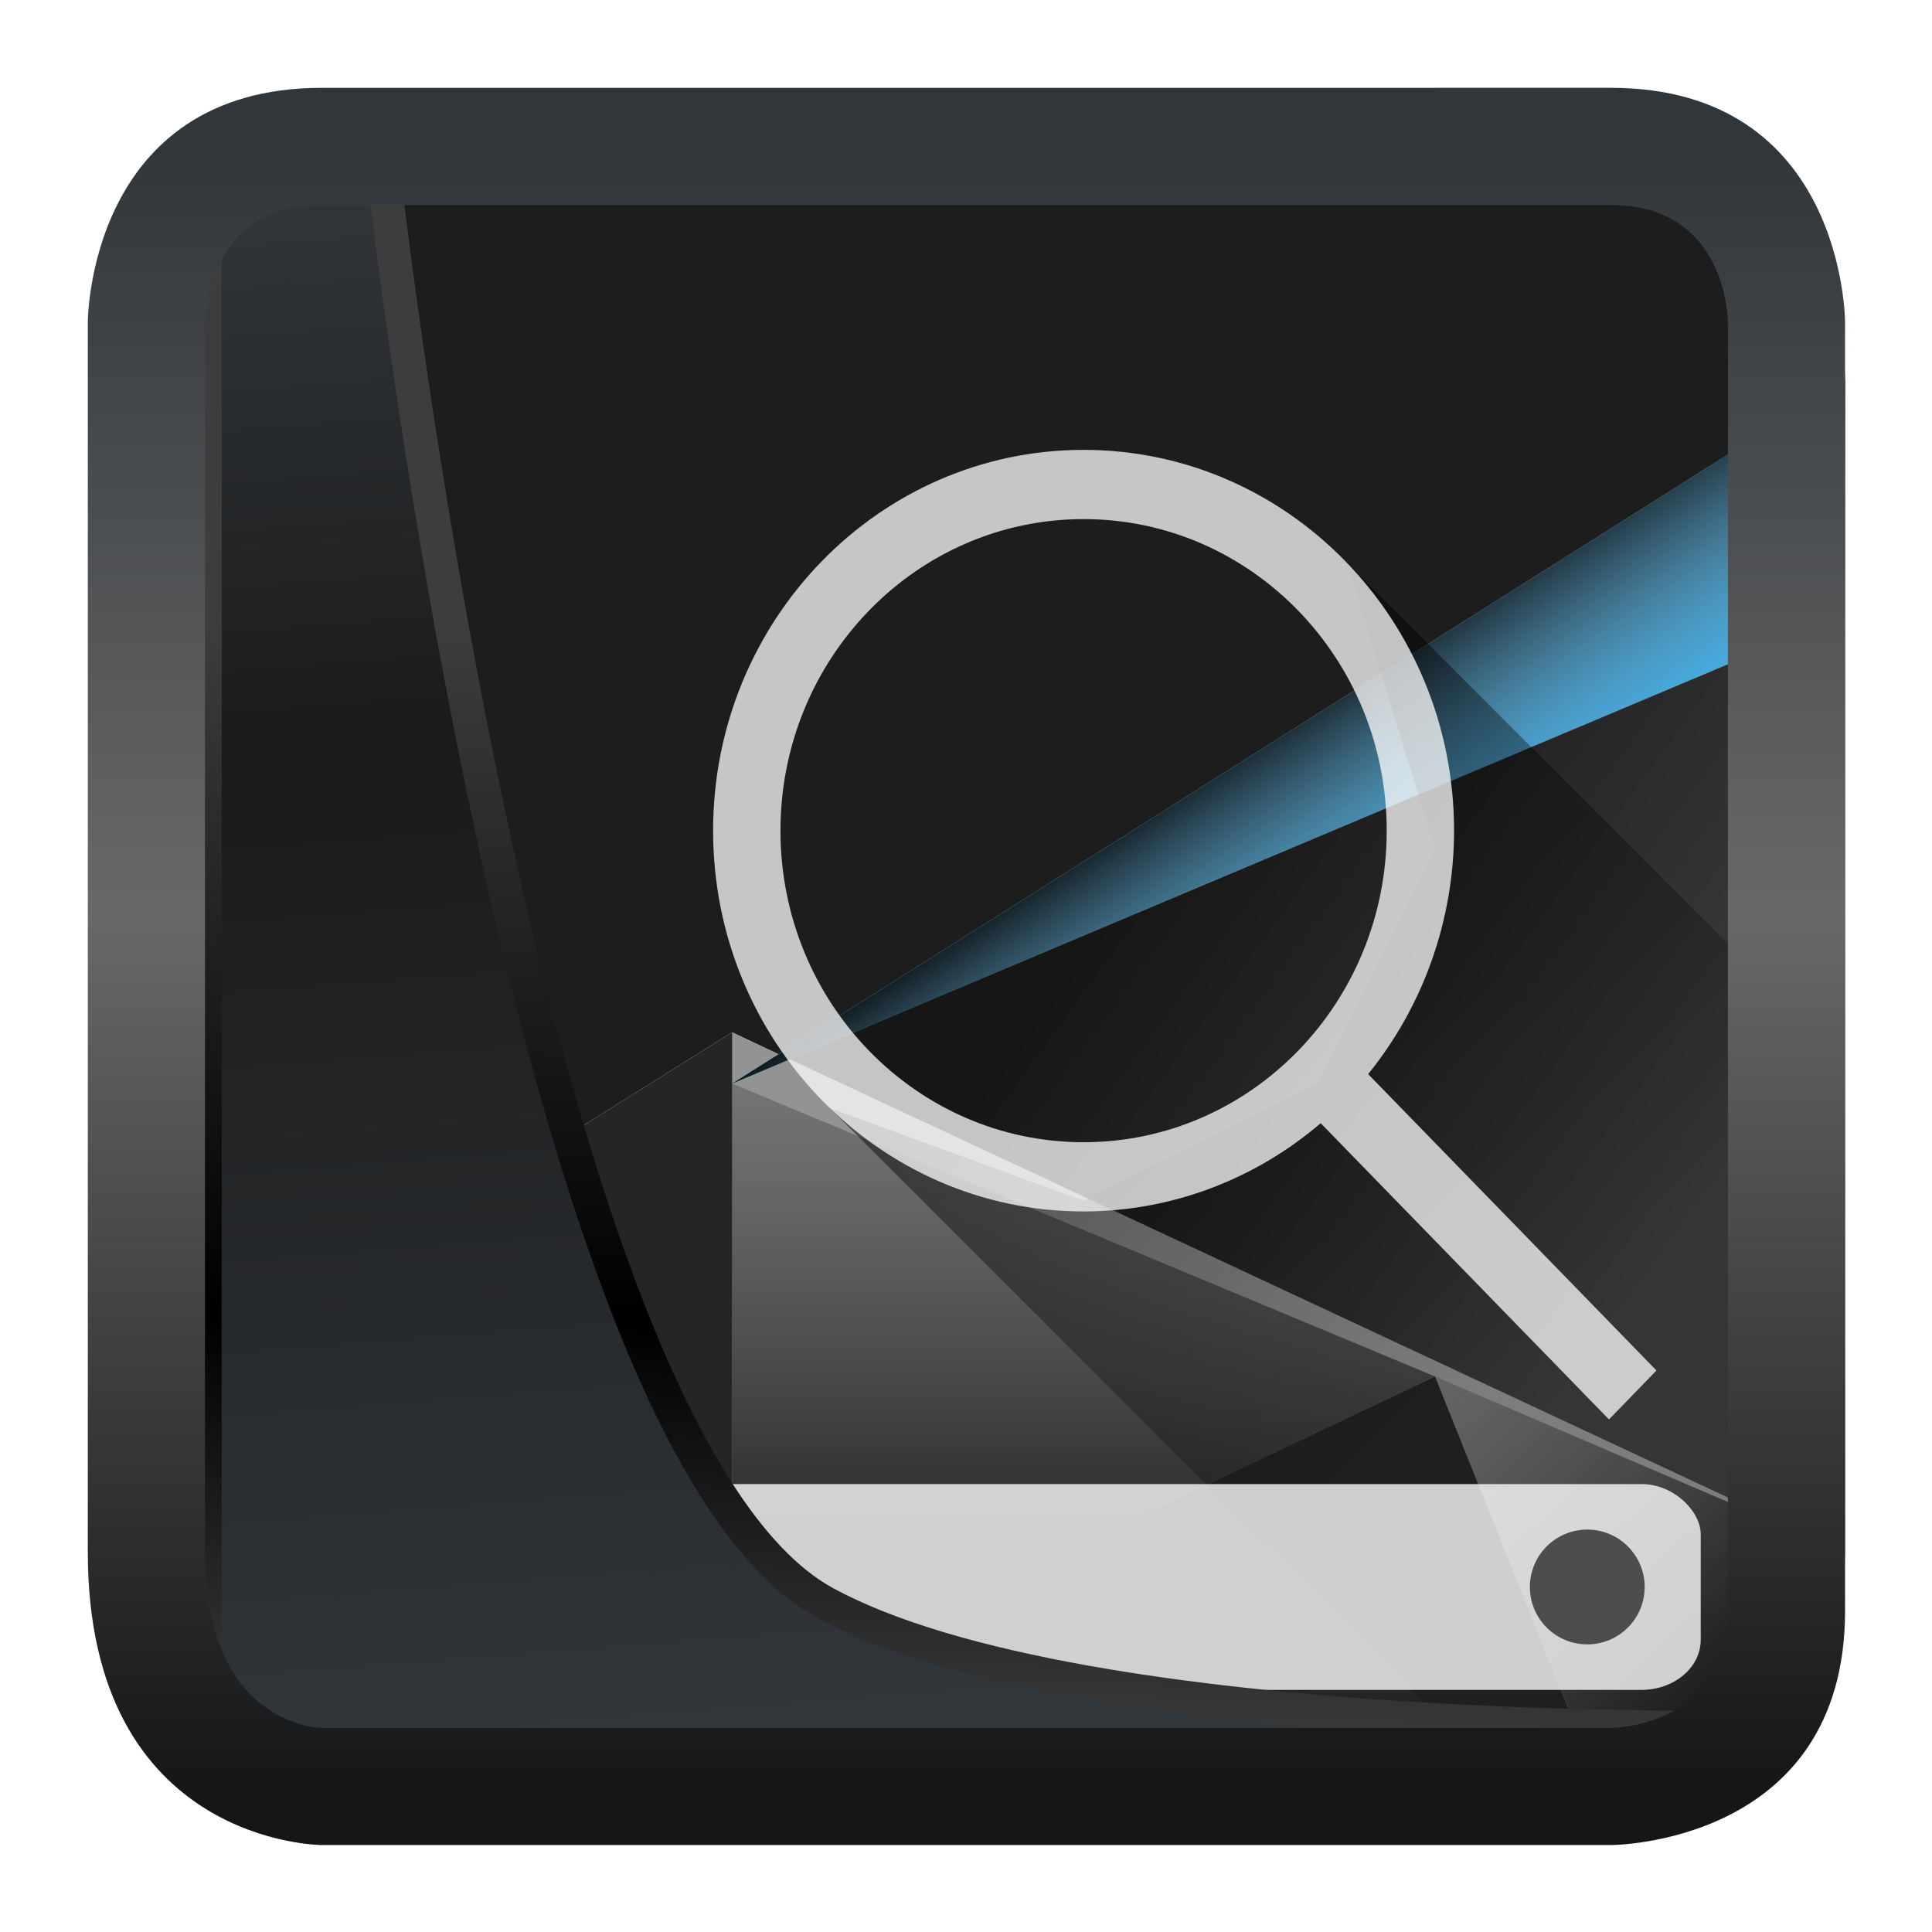 <?xml version="1.0" encoding="UTF-8" standalone="no"?>
<svg
  width="22"
  height="22"
  version="1.1"
  viewBox="0 0 22 22"
  id="svg22"
  xmlns:xlink="http://www.w3.org/1999/xlink"
  xmlns="http://www.w3.org/2000/svg"
  xmlns:svg="http://www.w3.org/2000/svg">
 <style
   type="text/css"
   id="current-color-scheme">
  .ColorScheme-Highlight {
        color:#3daee9;
      }
      </style>
 <defs
   id="defs12">
  <linearGradient
    id="linearGradient2">
   <stop
     style="stop-color:#000000;stop-opacity:1;"
     offset="0"
     id="stop2" />
   <stop
     style="stop-color:#000000;stop-opacity:0.2;"
     offset="1"
     id="stop4" />
  </linearGradient>
  <linearGradient
    id="linearGradient7">
   <stop
     style="stop-color:#141618;stop-opacity:1;"
     offset="0"
     id="stop7" />
   <stop
     style="stop-color:#686868;stop-opacity:1;"
     offset="0.532"
     id="stop9" />
   <stop
     style="stop-color:#31363b;stop-opacity:1;"
     offset="1"
     id="stop8" />
  </linearGradient>
  <linearGradient
    xlink:href="#linearGradient3487"
    id="linearGradient3403"
    gradientUnits="userSpaceOnUse"
    x1="6.949"
    y1="4.555"
    x2="11.215"
    y2="59.052" />
  <linearGradient
    id="linearGradient3487">
   <stop
     style="stop-color:#32373c;stop-opacity:1"
     offset="0"
     id="stop3481" />
   <stop
     id="stop3483"
     offset="0.368"
     style="stop-color:#1a1a1a;stop-opacity:1" />
   <stop
     style="stop-color:#31363b;stop-opacity:1"
     offset="1"
     id="stop3485" />
  </linearGradient>
  <linearGradient
    xlink:href="#linearGradient20604"
    id="linearGradient20558"
    gradientUnits="userSpaceOnUse"
    x1="25.802"
    y1="20.374"
    x2="25.111"
    y2="58.913" />
  <linearGradient
    id="linearGradient20604">
   <stop
     id="stop20598"
     offset="0"
     style="stop-color:#3d3d3d;stop-opacity:1" />
   <stop
     style="stop-color:#000000;stop-opacity:1"
     offset="0.618"
     id="stop20600" />
   <stop
     id="stop20602"
     offset="1"
     style="stop-color:#3d3d3d;stop-opacity:1" />
  </linearGradient>
  <filter
    style="color-interpolation-filters:sRGB"
    id="filter20720"
    x="-0.017"
    y="-0.017"
    width="1.034"
    height="1.033">
   <feGaussianBlur
     stdDeviation="0.147"
     id="feGaussianBlur20722" />
  </filter>
  <linearGradient
    xlink:href="#linearGradient7"
    id="linearGradient8"
    x1="17"
    y1="30"
    x2="17"
    y2="2"
    gradientUnits="userSpaceOnUse" />
  <linearGradient
    xlink:href="#linearGradient25179"
    id="linearGradient25181"
    x1="404.194"
    y1="508.798"
    x2="437.219"
    y2="495.798"
    gradientUnits="userSpaceOnUse"
    gradientTransform="matrix(0.969,0,0,1,12.924,0)" />
  <linearGradient
    id="linearGradient25179">
   <stop
     style="stop-color:#1d1d1d;stop-opacity:1"
     offset="0"
     id="stop25175" />
   <stop
     style="stop-color:#393939;stop-opacity:1"
     offset="1"
     id="stop25177" />
  </linearGradient>
  <linearGradient
    xlink:href="#linearGradient30085"
    id="linearGradient30087"
    x1="19.622"
    y1="13"
    x2="28.911"
    y2="20"
    gradientUnits="userSpaceOnUse"
    gradientTransform="matrix(0.969,0,0,1,0.987,0)" />
  <linearGradient
    id="linearGradient30085">
   <stop
     style="stop-color:#161616;stop-opacity:1"
     offset="0"
     id="stop30081" />
   <stop
     style="stop-color:#3f3f3f;stop-opacity:1"
     offset="1"
     id="stop30083" />
  </linearGradient>
  <linearGradient
    xlink:href="#linearGradient1"
    id="linearGradient3"
    x1="24.723"
    y1="8.949"
    x2="27.189"
    y2="12.585"
    gradientUnits="userSpaceOnUse" />
  <linearGradient
    id="linearGradient1">
   <stop
     style="stop-color:#000000;stop-opacity:1;"
     offset="0"
     id="stop1" />
   <stop
     style="stop-color:#939393;stop-opacity:0;"
     offset="1"
     id="stop3" />
  </linearGradient>
  <linearGradient
    xlink:href="#linearGradient7-3"
    id="linearGradient8-5"
    x1="12"
    y1="26"
    x2="12"
    y2="15.72"
    gradientUnits="userSpaceOnUse" />
  <linearGradient
    id="linearGradient7-3">
   <stop
     style="stop-color:#252525;stop-opacity:1;"
     offset="0"
     id="stop7-5" />
   <stop
     style="stop-color:#606060;stop-opacity:0.331;"
     offset="1"
     id="stop8-6" />
  </linearGradient>
  <linearGradient
    xlink:href="#linearGradient9"
    id="linearGradient10"
    x1="3.5"
    y1="28"
    x2="15.062"
    y2="18"
    gradientUnits="userSpaceOnUse" />
  <linearGradient
    id="linearGradient9">
   <stop
     style="stop-color:#252525;stop-opacity:1;"
     offset="0"
     id="stop9-2" />
   <stop
     style="stop-color:#606060;stop-opacity:0;"
     offset="1"
     id="stop10" />
  </linearGradient>
  <linearGradient
    xlink:href="#linearGradient9"
    id="linearGradient12"
    x1="29.512"
    y1="27.45"
    x2="22.118"
    y2="19.444"
    gradientUnits="userSpaceOnUse" />
  <linearGradient
    xlink:href="#linearGradient2"
    id="linearGradient4"
    x1="12"
    y1="6"
    x2="27"
    y2="21"
    gradientUnits="userSpaceOnUse" />
 </defs>
 <g
   id="g1"
   transform="matrix(0.667,0,0,0.667,0.333,0.333)">
  <path
    id="rect32304"
    style="display:inline;fill:url(#linearGradient25181);fill-opacity:1;stroke-width:1.411"
    d="m 4,2.637 c -1.163,0 -1.873,0.815 -2.309,1.367 0,0 -0.002,0.004 -0.002,0.004 C 1.684,4.019 1.221,5.006 1.221,6 V 23.879 L 12,17.125 12.79,17.501 31,6 c 0,0 -3e-6,-3.363 -3,-3.363 z" />
  <path
    style="display:inline;fill:url(#linearGradient30087);fill-opacity:1;stroke:none;stroke-width:0.984px;stroke-linecap:butt;stroke-linejoin:miter;stroke-opacity:1"
    d="m 12,18 3,6 16,2 V 6 Z"
    id="path14048" />
  <path
    id="path14463"
    style="color:#3daee9;display:inline;fill:#939393;fill-opacity:1;stroke:none;stroke-width:0.984px;stroke-linecap:butt;stroke-linejoin:miter;stroke-opacity:1"
    d="M 12,17.125 1.221,23.879 V 26 C 1.221,28.801 4,29.319 4,29.319 H 27.604 C 27.604,29.319 31,28.652 31,26 Z" />
  <path
    style="display:inline;fill:currentColor;fill-opacity:1;stroke:none;stroke-width:0.984px;stroke-linecap:butt;stroke-linejoin:miter;stroke-opacity:1"
    d="M 12,18 31,6 v 4 z"
    id="path14597"
    class="ColorScheme-Highlight" />
  <path
    style="color:#3daee9;display:inline;fill:url(#linearGradient3);fill-opacity:1;stroke:none;stroke-width:0.984px;stroke-linecap:butt;stroke-linejoin:miter;stroke-opacity:1"
    d="M 12,18 31,6 v 4 z"
    id="path14597-3" />
  <path
    style="display:inline;fill:url(#linearGradient8-5);fill-opacity:1;stroke:none;stroke-width:0.984px;stroke-linecap:butt;stroke-linejoin:miter;stroke-opacity:1"
    d="M 12,18 V 28.677 L 24,23 Z"
    id="path30406" />
  <path
    style="display:inline;fill:url(#linearGradient10);fill-opacity:1;stroke:none;stroke-width:0.984px;stroke-linecap:butt;stroke-linejoin:miter;stroke-opacity:1"
    d="M 12,28.677 5.819,20.997 1.221,23.879 V 26 C 1.221,28.796 4,28.677 4,28.677 Z"
    id="path30501" />
  <path
    style="display:inline;fill:url(#linearGradient12);fill-opacity:1;stroke-width:0.226"
    d="M 24,23 26.401,28.982 30,29 31,26 Z"
    id="path59" />
  <path
    style="display:inline;fill:#252525;fill-opacity:1;stroke-width:0.226"
    d="M 12,28.677 5.819,20.997 12,17.125 Z"
    id="path12" />
  <path
    style="display:inline;fill:#252525;fill-opacity:1;stroke-width:0.226"
    d="M 11.56,28.883 24,23 l 2.401,5.982 z"
    id="path14" />
  <path
    style="opacity:0.772;fill:url(#linearGradient4);stroke-width:0.226"
    d="M 22.503,9.116 24,14 22,18 18,20 13.667,18.417 25.25,30 H 29 l 1,-2 V 16.613 Z"
    id="path2" />
  <rect
    id="rect4267-7"
    style="fill:#ffffff;fill-opacity:0.784;stroke-width:0.97"
    height="3.514"
    y="24.837"
    x="8.91"
    width="19.626"
    ry="0.855"
    rx="1.012" />
  <circle
    id="path4166"
    style="fill:#4d4d4d;stroke-width:0.97"
    cy="26.594"
    cx="26.599"
    r="0.98" />
  <path
    style="display:inline;mix-blend-mode:normal;fill:url(#linearGradient3403);fill-opacity:1;stroke:url(#linearGradient20558);stroke-width:1.162;stroke-linecap:butt;stroke-linejoin:round;stroke-miterlimit:4;stroke-dasharray:none;stroke-opacity:1;filter:url(#filter20720)"
    d="M 5.403,3.569 V 60.1 H 57.895 l 2.019,-2.019 c 0,0 -24.172,0.621 -33.141,-4.285 C 16.258,48.042 11.459,3.569 11.459,3.569 Z"
    id="path1686"
    transform="matrix(0.495,0,0,0.495,0.324,0.232)" />
  <path
    d="m 18,7.181 c -3.493,-10e-8 -6.325,2.911 -6.325,6.501 -1e-6,3.59 2.832,6.501 6.325,6.501 1.479,-3.54e-4 2.912,-0.534 4.048,-1.507 l 4.922,5.058 0.81,-0.836 -4.922,-5.06 c 0.946,-1.167 1.466,-2.637 1.467,-4.156 0,-3.59 -2.832,-6.501 -6.325,-6.501 z m 0,1.182 c 2.858,1e-7 5.175,2.381 5.175,5.319 0,2.938 -2.317,5.319 -5.175,5.319 -2.858,0 -5.175,-2.381 -5.175,-5.319 C 12.825,10.744 15.142,8.363 18,8.363 Z"
    id="path61"
    style="opacity:0.75;fill:#ffffff;stroke-width:0.929" />
  <path
    id="rect5"
    style="display:inline;opacity:1;fill:url(#linearGradient8);stroke-width:0.226"
    d="M 5,1 C 1,1 1,5 1,5 v 21 c 0,5 4,5 4,5 h 22 c 0,0 4,0 4,-4 V 5 c 0,0 0,-4 -4,-4 z m 0,2 h 22 c 2,0 2,2 2,2 v 22 c 0,2 -2,2 -2,2 H 5 C 5,29 3,29 3,26 V 5 C 3,5 3,3 5,3 Z" />
 </g>
</svg>
